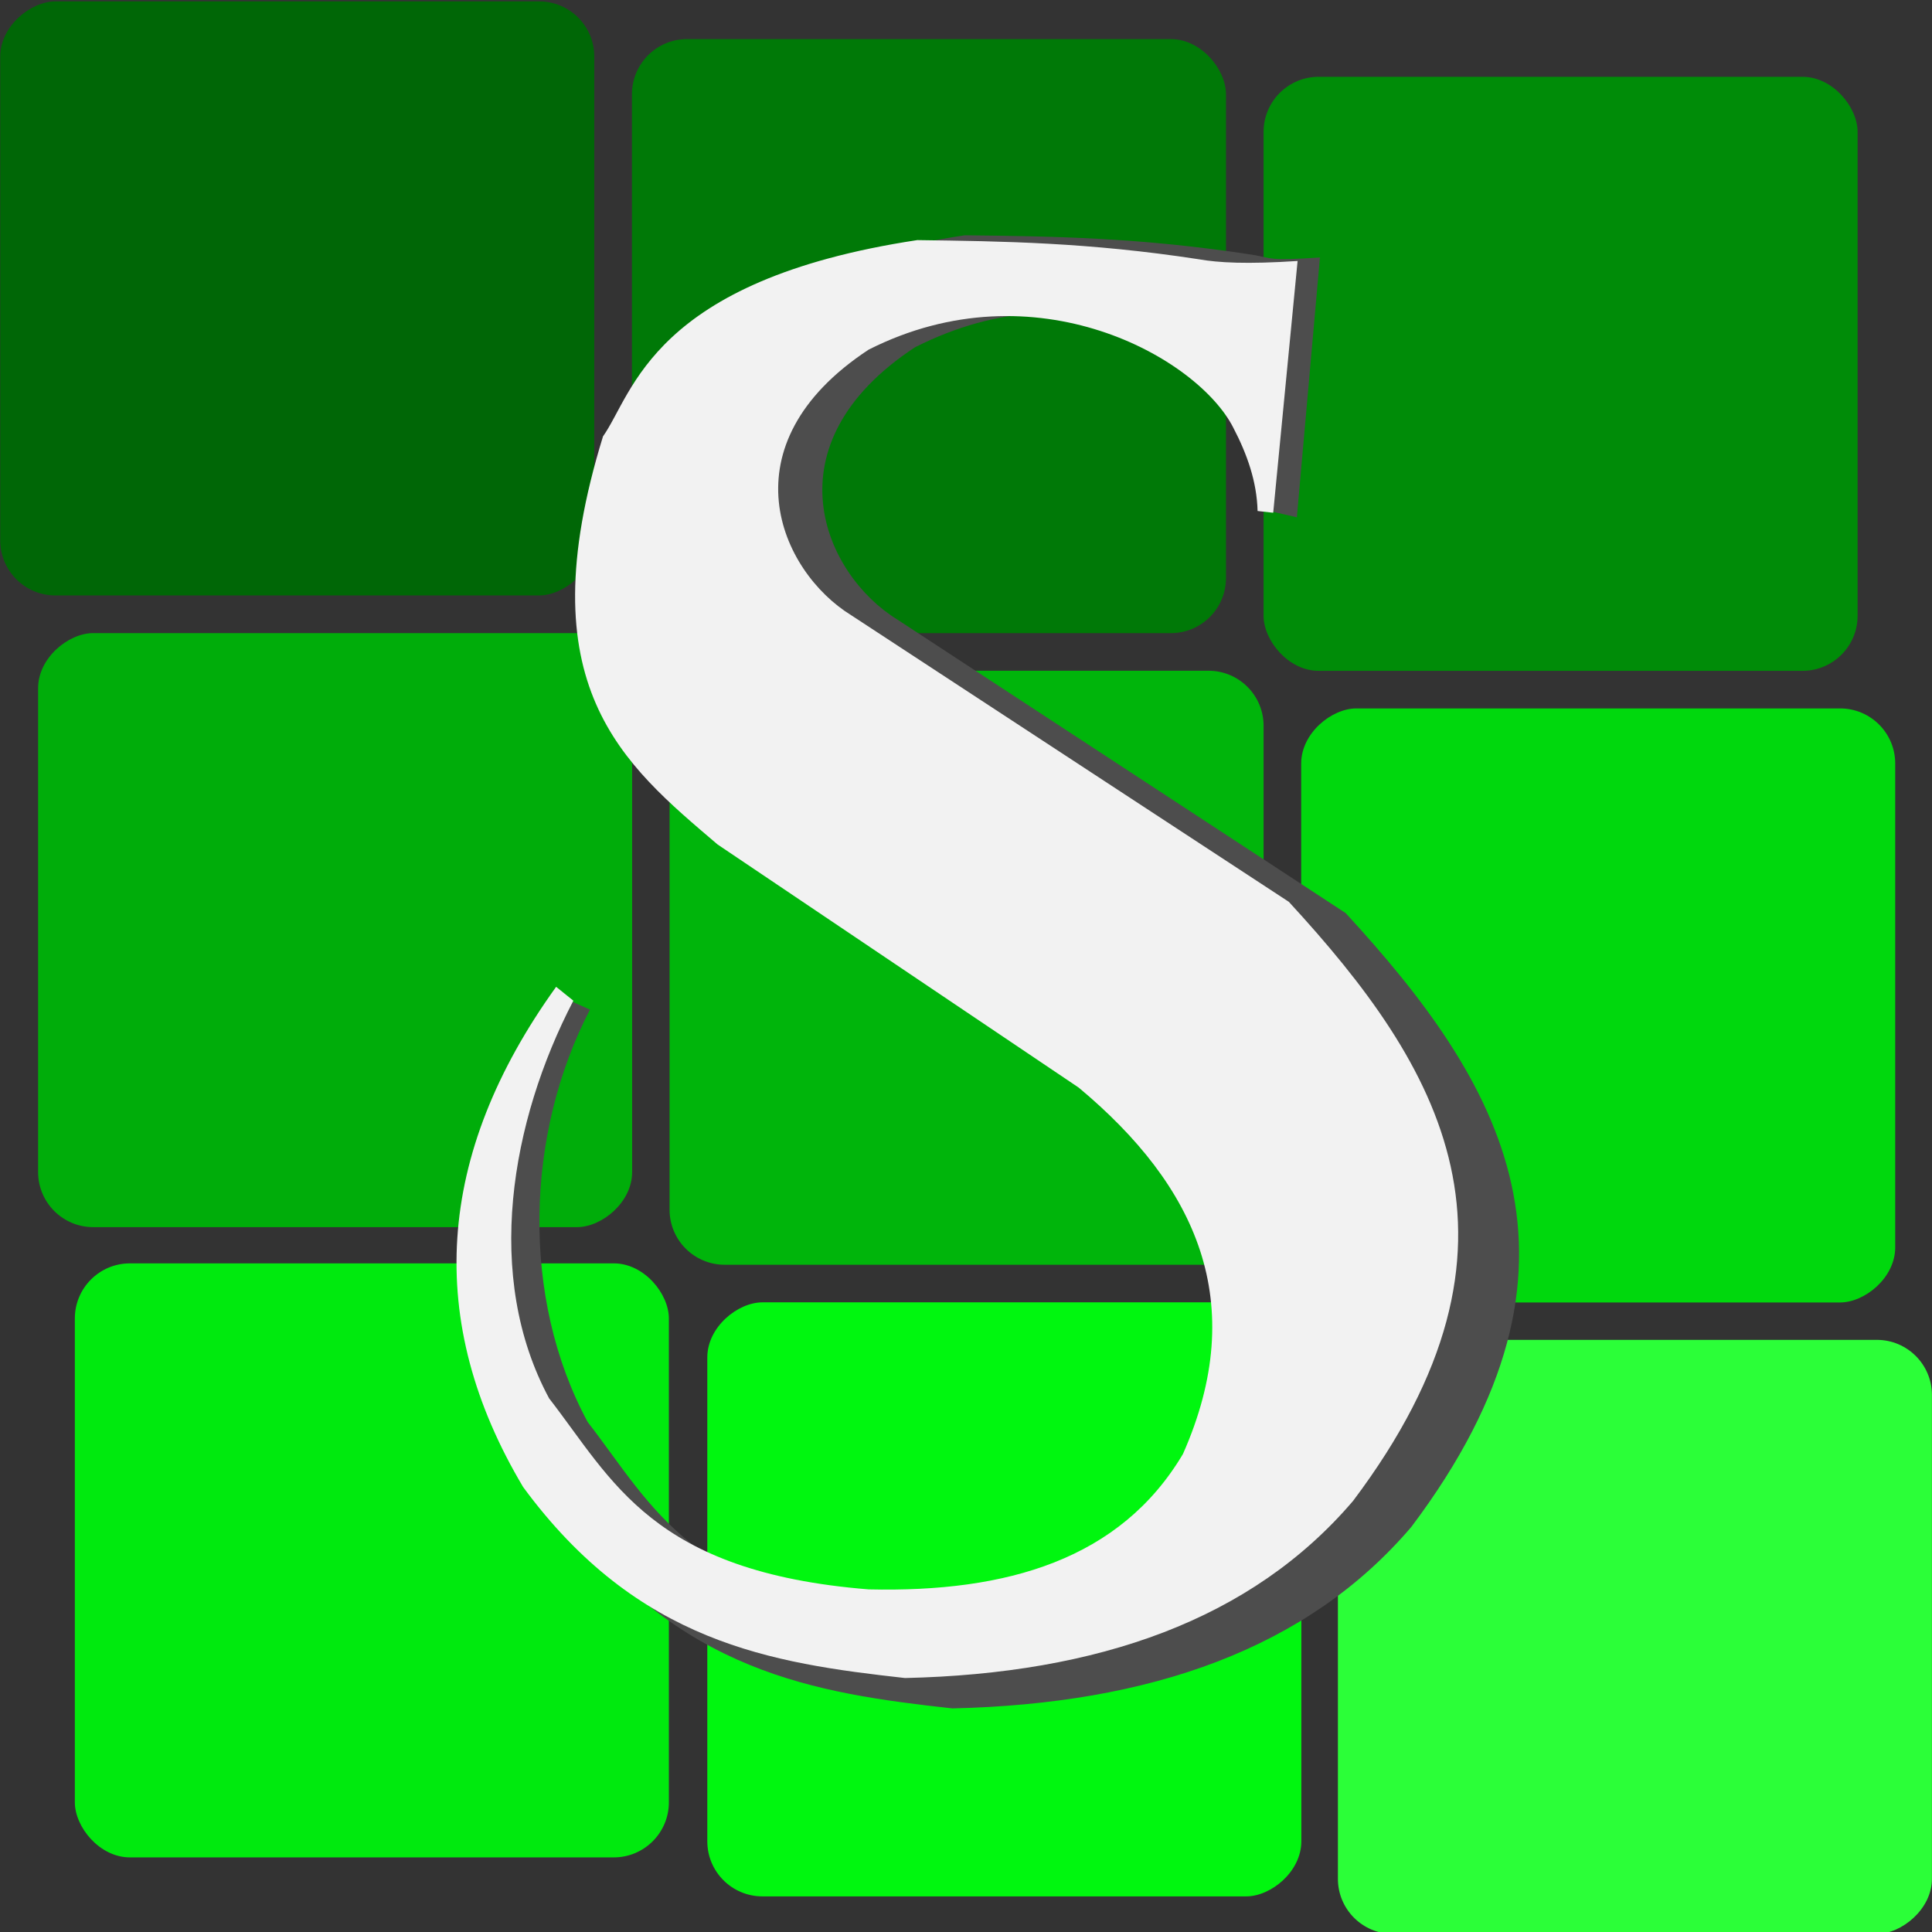 <?xml version="1.0" encoding="UTF-8" standalone="no"?>
<svg
   xmlns="http://www.w3.org/2000/svg"
   width="50"
   height="50"
   viewBox="0 0 13.229 13.229"
   version="1.1"
   id="svg8">
  <rect x="0" y="0" width="13.229" height="13.229" fill="#333333" stroke="none"/>
  <defs
     id="defs2" />
  <g
     id="layer1">
    <g
       id="g1142"
       transform="matrix(0.244,0,0,0.244,0.567,-21.513)">
      <g
         id="g1281-5-4-3"
         transform="matrix(0.237,0,0,0.237,-25.046,44.836)">
        <rect
           style="fill:#00f70f;fill-opacity:1;stroke:none;stroke-width:15.186;stroke-miterlimit:4;stroke-dasharray:none;stroke-opacity:1"
           id="rect1046-2-7-3-4-8"
           width="70.338"
           height="70.338"
           x="-407.382"
           y="179.625"
           ry="6.523"
           transform="rotate(-90)" />
      </g>
      <g
         id="g1281-5-4-9"
         transform="matrix(0.237,0,0,0.237,-8.38,28.169)">
        <rect
           style="fill:#00d80d;fill-opacity:1;stroke:none;stroke-width:15.186;stroke-miterlimit:4;stroke-dasharray:none;stroke-opacity:1"
           id="rect1046-2-7-3-4-2"
           width="70.338"
           height="70.338"
           x="-407.382"
           y="179.625"
           ry="6.523"
           transform="rotate(-90)" />
      </g>
      <g
         id="g1281-5-4-0"
         transform="matrix(0.237,0,0,0.237,-26.105,27.111)">
        <rect
           style="fill:#00b50b;fill-opacity:1;stroke:none;stroke-width:15.186;stroke-miterlimit:4;stroke-dasharray:none;stroke-opacity:1"
           id="rect1046-2-7-3-4-5"
           width="70.338"
           height="70.338"
           x="-407.382"
           y="179.625"
           ry="6.523"
           transform="rotate(-90)" />
      </g>
      <g
         id="g1281-5-4-6"
         transform="matrix(0.237,0,0,0.237,-65.393,12.48)">
        <rect
           style="fill:#00ad0a;fill-opacity:1;stroke:none;stroke-width:15.186;stroke-miterlimit:4;stroke-dasharray:none;stroke-opacity:1"
           id="rect1046-2-7-3-4-0"
           width="70.338"
           height="70.338"
           x="-464.662"
           y="270.627"
           ry="6.523"
           transform="rotate(-90)" />
      </g>
      <g
         id="g1281-3-1"
         transform="matrix(0.237,0,0,0.237,-38.426,11.319)">
        <rect
           style="fill:#007907;fill-opacity:1;stroke:none;stroke-width:15.186;stroke-miterlimit:4;stroke-dasharray:none;stroke-opacity:1"
           id="rect1046-2-7-4-3"
           width="70.338"
           height="70.338"
           x="227.158"
           y="328.888"
           ry="6.523" />
      </g>
      <g
         id="g1281-3"
         transform="matrix(0.237,0,0,0.237,-20.701,12.377)">
        <rect
           style="fill:#008c08;fill-opacity:1;stroke:none;stroke-width:15.186;stroke-miterlimit:4;stroke-dasharray:none;stroke-opacity:1"
           id="rect1046-2-7-4"
           width="70.338"
           height="70.338"
           x="227.158"
           y="328.888"
           ry="6.523" />
      </g>
      <g
         id="g1281-5-4"
         transform="matrix(0.237,0,0,0.237,-44.888,8.328)">
        <rect
           style="fill:#006706;fill-opacity:1;stroke:none;stroke-width:15.186;stroke-miterlimit:4;stroke-dasharray:none;stroke-opacity:1"
           id="rect1046-2-7-3-4"
           width="70.338"
           height="70.338"
           x="-407.382"
           y="179.625"
           ry="6.523"
           transform="rotate(-90)" />
      </g>
      <g
         id="g1281-4-65"
         transform="matrix(0,0.237,-0.237,0,129.838,71.932)">
        <rect
           style="fill:#2bff38;fill-opacity:1;stroke:none;stroke-width:15.186;stroke-miterlimit:4;stroke-dasharray:none;stroke-opacity:1"
           id="rect1046-2-7-7-8"
           width="70.338"
           height="70.338"
           x="227.158"
           y="328.888"
           ry="6.523" />
      </g>
      <g
         id="g1281-4-6-3"
         transform="matrix(-0.237,0,0,-0.237,70.283,218.238)">
        <rect
           style="fill:#00ea0e;fill-opacity:1;stroke:none;stroke-width:15.186;stroke-miterlimit:4;stroke-dasharray:none;stroke-opacity:1"
           id="rect1046-2-7-7-7-5"
           width="70.338"
           height="70.338"
           x="227.158"
           y="328.888"
           ry="6.523" />
      </g>
    </g>
    <path
       style="fill:#4d4d4d;fill-opacity:1;stroke:none;stroke-width:0.022px;stroke-linecap:butt;stroke-linejoin:miter;stroke-opacity:1"
       d="m 3.896,6.849 c -0.849,1.181 -0.746,2.351 -0.055,3.509 0.805,1.094 1.74,1.236 2.68,1.34 1.355,-0.031 2.432,-0.408 3.143,-1.243 C 11.028,8.644 10.276,7.406 9.214,6.252 L 6.144,4.242 C 5.643,3.934 5.248,3.047 6.265,2.378 7.434,1.788 8.363,2.434 8.611,2.926 8.709,3.111 8.661,3.285 8.667,3.493 l 0.213,0.049 0.158,-1.779 C 8.681,1.787 8.718,1.769 8.58,1.745 7.803,1.625 7.205,1.618 6.606,1.611 4.743,1.893 4.616,2.685 4.401,2.987 3.861,4.74 4.543,5.285 5.205,5.85 L 7.74,7.556 C 8.566,8.245 8.941,9.064 8.471,10.127 8.032,10.866 7.238,11.099 6.265,11.077 4.745,10.955 4.469,10.31 4.024,9.737 3.563,8.883 3.599,7.759 4.04,6.913 Z"
       id="path847-8-9" />
    <path
       style="fill:#f2f2f2;fill-opacity:1;stroke:none;stroke-width:0.022px;stroke-linecap:butt;stroke-linejoin:miter;stroke-opacity:1"
       d="M 3.808,6.757 C 2.979,7.91 2.908,9.051 3.582,10.182 4.367,11.25 5.28,11.388 6.197,11.49 7.52,11.46 8.571,11.091 9.265,10.277 10.596,8.509 9.862,7.301 8.825,6.175 L 5.829,4.213 C 5.34,3.912 4.955,3.047 5.948,2.394 7.088,1.818 8.202,2.449 8.445,2.929 8.539,3.109 8.606,3.297 8.611,3.499 L 8.718,3.511 8.885,1.787 C 8.537,1.81 8.342,1.799 8.207,1.775 7.448,1.659 6.865,1.652 6.281,1.644 4.462,1.92 4.338,2.693 4.129,2.988 3.601,4.698 4.267,5.231 4.913,5.782 L 7.386,7.447 C 8.193,8.12 8.559,8.919 8.1,9.956 7.672,10.677 6.897,10.905 5.948,10.883 4.464,10.764 4.195,10.135 3.76,9.575 3.311,8.742 3.496,7.679 3.926,6.852 Z"
       id="path847-2-2-8" />
  </g>
</svg>
